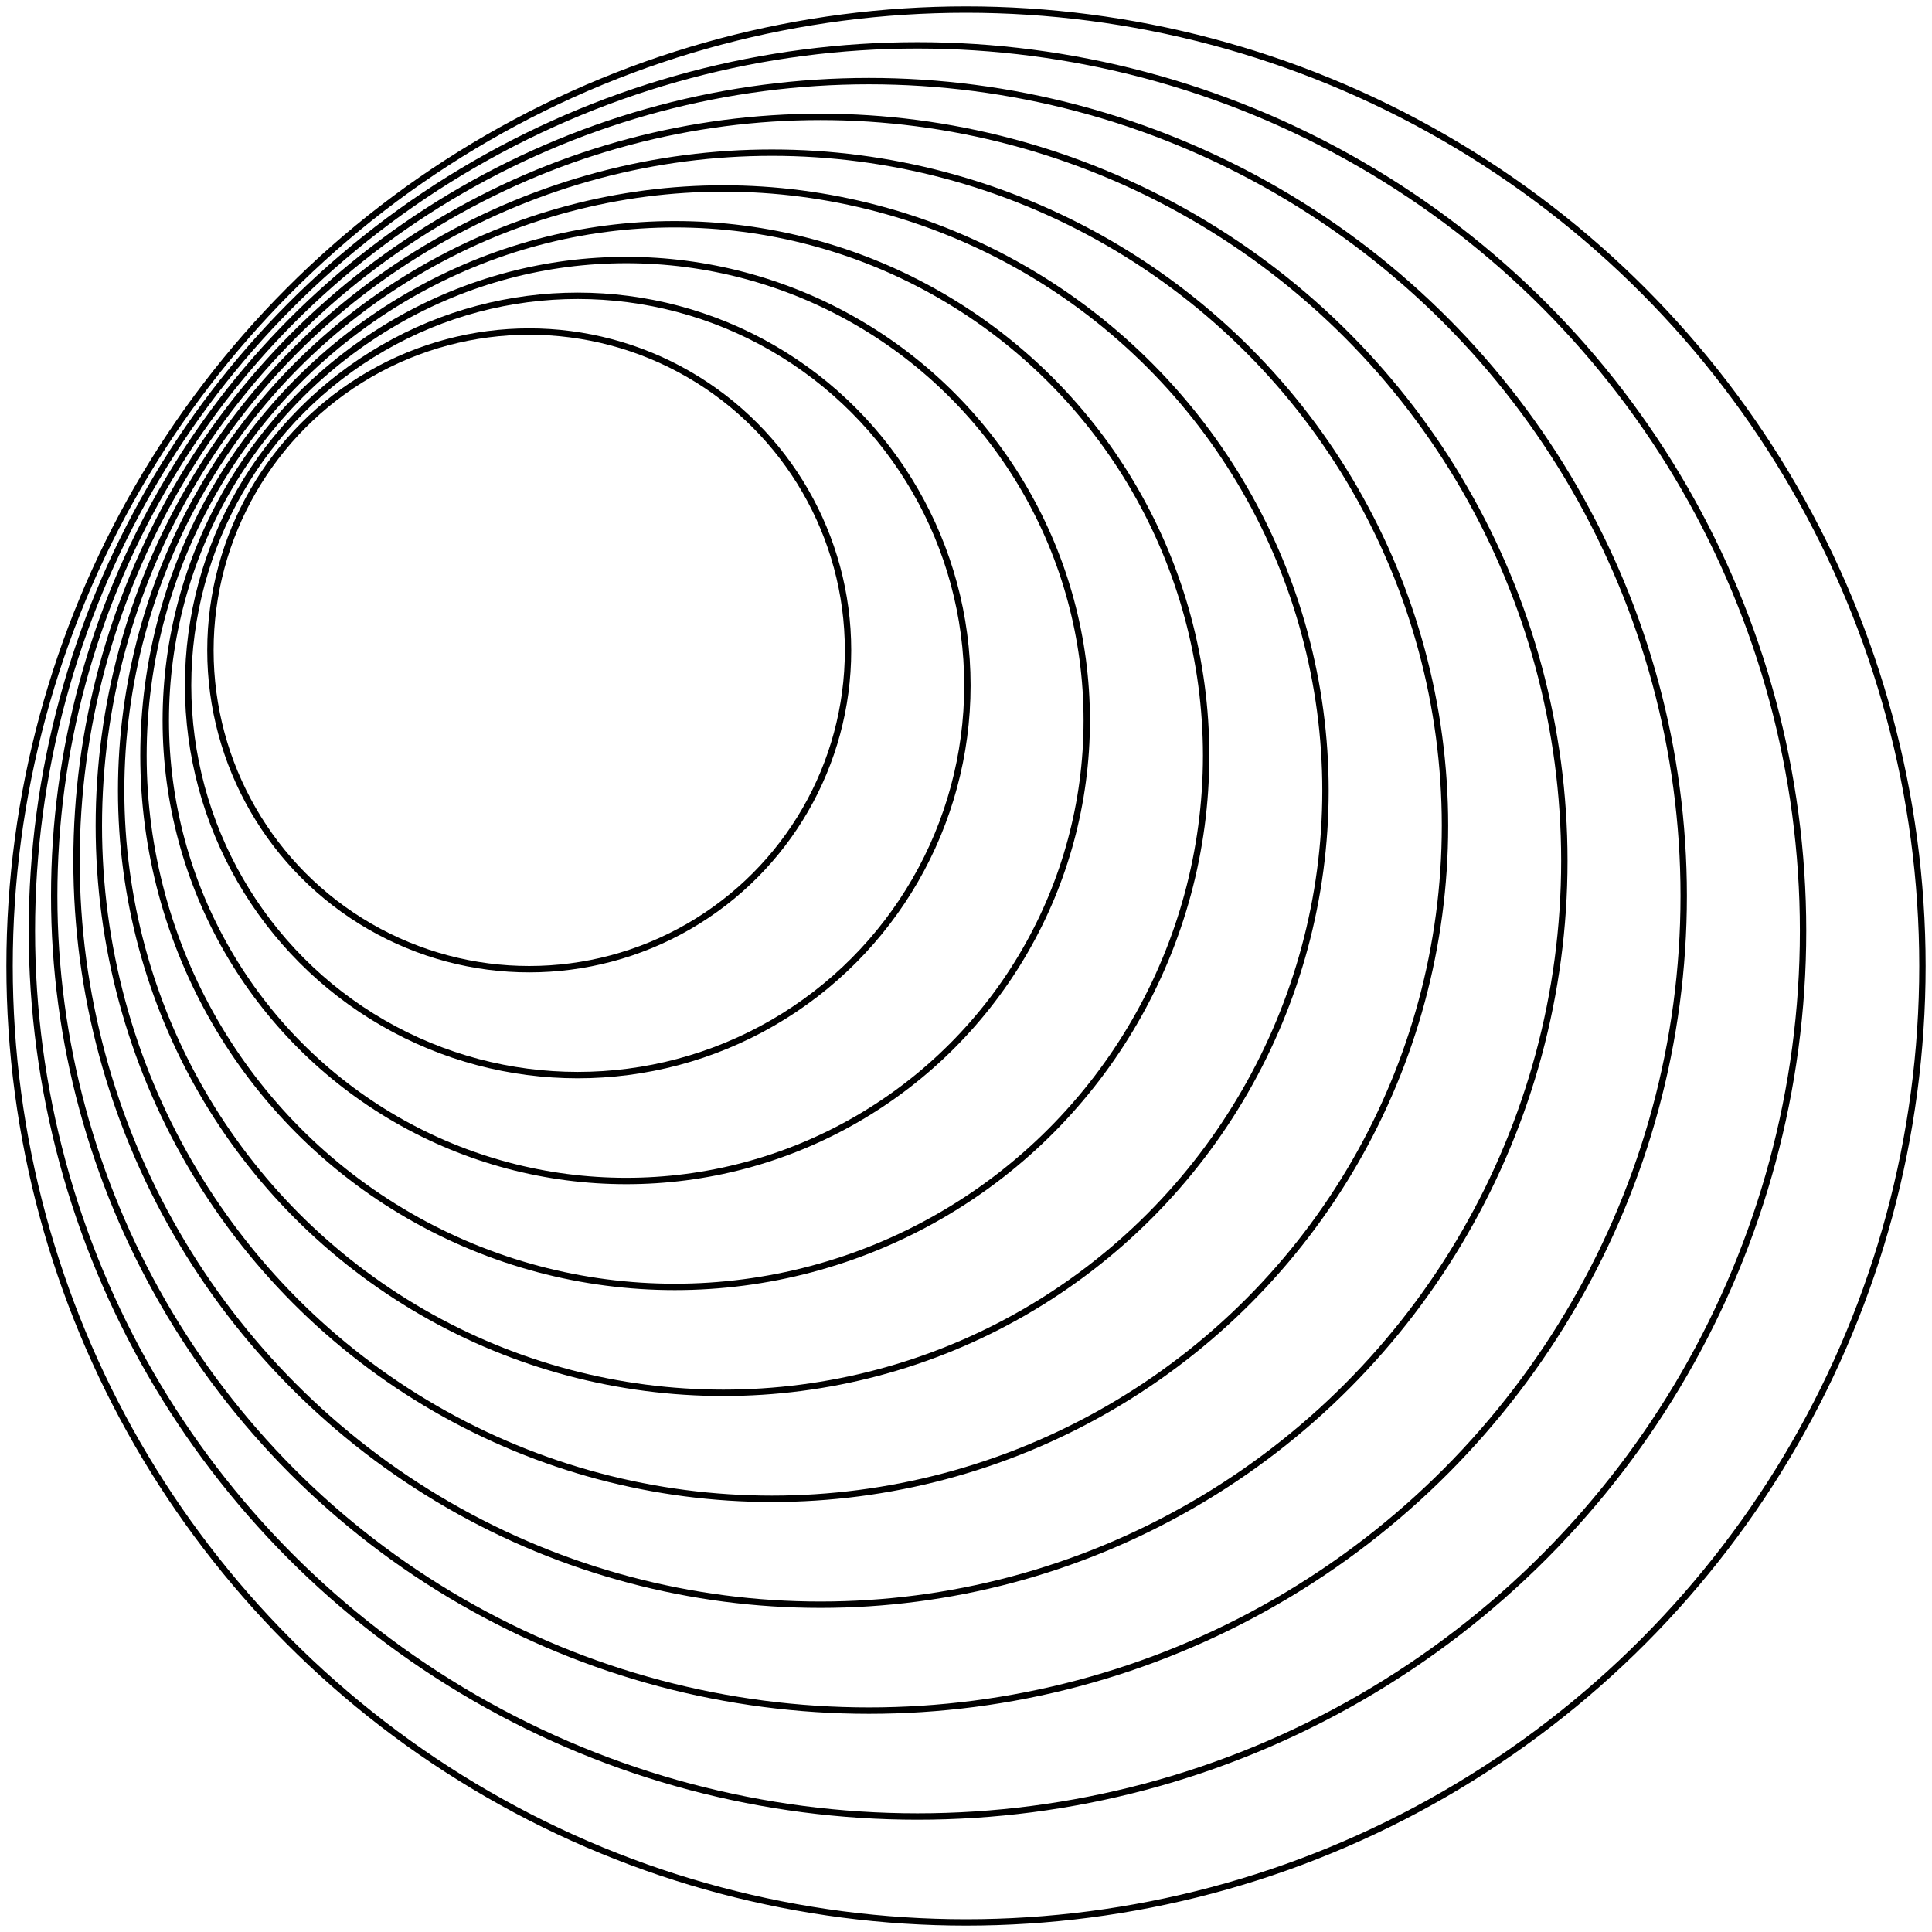 <svg xmlns="http://www.w3.org/2000/svg" viewBox="0 0 303 303"><defs><style>.cls-1{fill:none;stroke:#000;stroke-miterlimit:10;strokeWidth:3px;}</style></defs><g id="Слой_2" data-name="Слой 2"><g id="Shapes"><g id="_25" data-name="25"><circle class="cls-1" cx="83" cy="102" r="50"/><circle class="cls-1" cx="90.61" cy="107.5" r="61.11"/><circle class="cls-1" cx="98.22" cy="113" r="72.22"/><circle class="cls-1" cx="105.83" cy="118.5" r="83.33"/><circle class="cls-1" cx="113.44" cy="124" r="94.44"/><circle class="cls-1" cx="121.06" cy="129.5" r="105.56"/><circle class="cls-1" cx="128.67" cy="135" r="116.67"/><circle class="cls-1" cx="136.28" cy="140.5" r="127.78"/><circle class="cls-1" cx="143.89" cy="146" r="138.89"/><circle class="cls-1" cx="151.5" cy="151.5" r="150"/></g></g></g></svg>